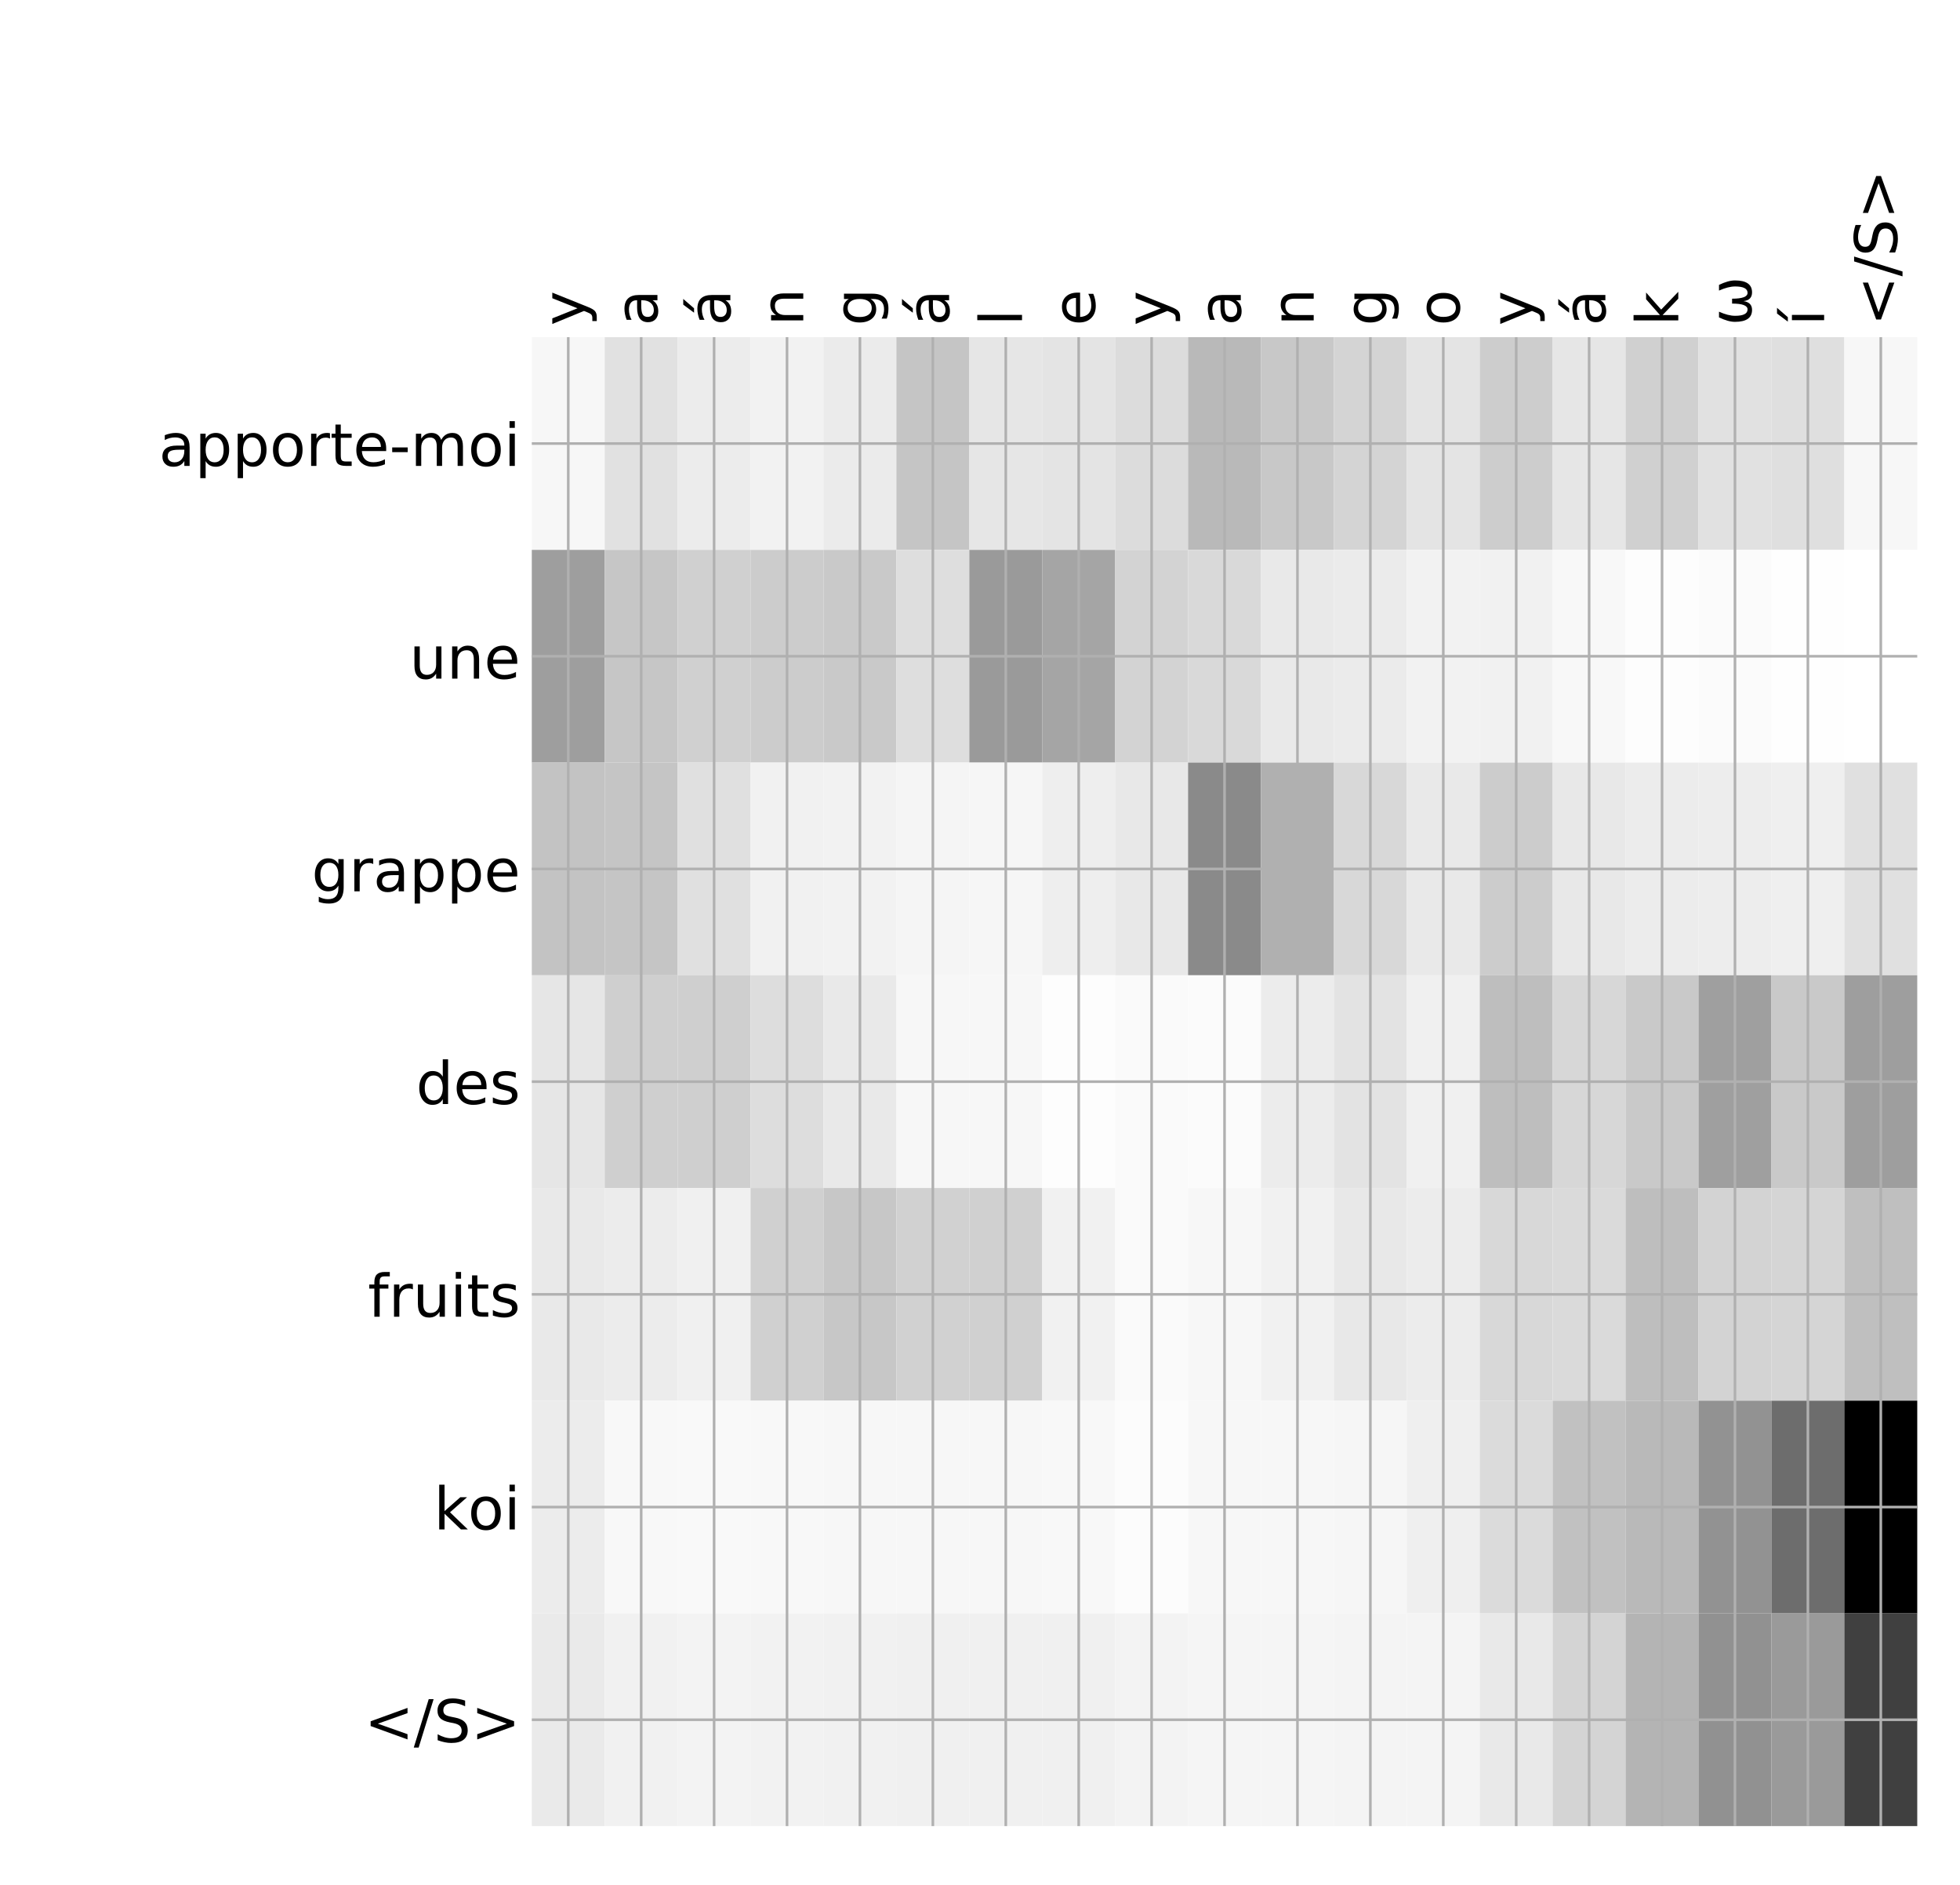 <?xml version="1.0" encoding="utf-8" standalone="no"?>
<!DOCTYPE svg PUBLIC "-//W3C//DTD SVG 1.1//EN"
  "http://www.w3.org/Graphics/SVG/1.1/DTD/svg11.dtd">
<!-- Created with matplotlib (http://matplotlib.org/) -->
<svg height="576pt" version="1.1" viewBox="0 0 599 576" width="599pt" xmlns="http://www.w3.org/2000/svg" xmlns:xlink="http://www.w3.org/1999/xlink">
 <defs>
  <style type="text/css">
*{stroke-linecap:butt;stroke-linejoin:round;}
  </style>
 </defs>
 <g id="figure_1">
  <g id="patch_1">
   <path d="M 0 576 
L 600 576 
L 600 0 
L 0 0 
z
" style="fill:#ffffff;"/>
  </g>
  <g id="axes_1">
   <g id="PolyCollection_1">
    <path clip-path="url(#p40a9e62867)" d="M 162.526 103.033 
L 162.526 168.029 
L 184.811 168.029 
L 184.811 103.033 
L 162.526 103.033 
z
" style="fill:#f7f7f7;"/>
    <path clip-path="url(#p40a9e62867)" d="M 184.811 103.033 
L 184.811 168.029 
L 207.096 168.029 
L 207.096 103.033 
L 184.811 103.033 
z
" style="fill:#e1e1e1;"/>
    <path clip-path="url(#p40a9e62867)" d="M 207.096 103.033 
L 207.096 168.029 
L 229.38 168.029 
L 229.38 103.033 
L 207.096 103.033 
z
" style="fill:#ececec;"/>
    <path clip-path="url(#p40a9e62867)" d="M 229.38 103.033 
L 229.38 168.029 
L 251.665 168.029 
L 251.665 103.033 
L 229.38 103.033 
z
" style="fill:#f2f2f2;"/>
    <path clip-path="url(#p40a9e62867)" d="M 251.665 103.033 
L 251.665 168.029 
L 273.95 168.029 
L 273.95 103.033 
L 251.665 103.033 
z
" style="fill:#ebebeb;"/>
    <path clip-path="url(#p40a9e62867)" d="M 273.95 103.033 
L 273.95 168.029 
L 296.235 168.029 
L 296.235 103.033 
L 273.95 103.033 
z
" style="fill:#c5c5c5;"/>
    <path clip-path="url(#p40a9e62867)" d="M 296.235 103.033 
L 296.235 168.029 
L 318.52 168.029 
L 318.52 103.033 
L 296.235 103.033 
z
" style="fill:#e6e6e6;"/>
    <path clip-path="url(#p40a9e62867)" d="M 318.52 103.033 
L 318.52 168.029 
L 340.805 168.029 
L 340.805 103.033 
L 318.52 103.033 
z
" style="fill:#e4e4e4;"/>
    <path clip-path="url(#p40a9e62867)" d="M 340.805 103.033 
L 340.805 168.029 
L 363.089 168.029 
L 363.089 103.033 
L 340.805 103.033 
z
" style="fill:#dcdcdc;"/>
    <path clip-path="url(#p40a9e62867)" d="M 363.089 103.033 
L 363.089 168.029 
L 385.374 168.029 
L 385.374 103.033 
L 363.089 103.033 
z
" style="fill:#b9b9b9;"/>
    <path clip-path="url(#p40a9e62867)" d="M 385.374 103.033 
L 385.374 168.029 
L 407.659 168.029 
L 407.659 103.033 
L 385.374 103.033 
z
" style="fill:#c8c8c8;"/>
    <path clip-path="url(#p40a9e62867)" d="M 407.659 103.033 
L 407.659 168.029 
L 429.944 168.029 
L 429.944 103.033 
L 407.659 103.033 
z
" style="fill:#d4d4d4;"/>
    <path clip-path="url(#p40a9e62867)" d="M 429.944 103.033 
L 429.944 168.029 
L 452.229 168.029 
L 452.229 103.033 
L 429.944 103.033 
z
" style="fill:#e4e4e4;"/>
    <path clip-path="url(#p40a9e62867)" d="M 452.229 103.033 
L 452.229 168.029 
L 474.513 168.029 
L 474.513 103.033 
L 452.229 103.033 
z
" style="fill:#cdcdcd;"/>
    <path clip-path="url(#p40a9e62867)" d="M 474.513 103.033 
L 474.513 168.029 
L 496.798 168.029 
L 496.798 103.033 
L 474.513 103.033 
z
" style="fill:#e6e6e6;"/>
    <path clip-path="url(#p40a9e62867)" d="M 496.798 103.033 
L 496.798 168.029 
L 519.083 168.029 
L 519.083 103.033 
L 496.798 103.033 
z
" style="fill:#d0d0d0;"/>
    <path clip-path="url(#p40a9e62867)" d="M 519.083 103.033 
L 519.083 168.029 
L 541.368 168.029 
L 541.368 103.033 
L 519.083 103.033 
z
" style="fill:#e1e1e1;"/>
    <path clip-path="url(#p40a9e62867)" d="M 541.368 103.033 
L 541.368 168.029 
L 563.653 168.029 
L 563.653 103.033 
L 541.368 103.033 
z
" style="fill:#dfdfdf;"/>
    <path clip-path="url(#p40a9e62867)" d="M 563.653 103.033 
L 563.653 168.029 
L 585.938 168.029 
L 585.938 103.033 
L 563.653 103.033 
z
" style="fill:#f7f7f7;"/>
    <path clip-path="url(#p40a9e62867)" d="M 162.526 168.029 
L 162.526 233.024 
L 184.811 233.024 
L 184.811 168.029 
L 162.526 168.029 
z
" style="fill:#9e9e9e;"/>
    <path clip-path="url(#p40a9e62867)" d="M 184.811 168.029 
L 184.811 233.024 
L 207.096 233.024 
L 207.096 168.029 
L 184.811 168.029 
z
" style="fill:#c6c6c6;"/>
    <path clip-path="url(#p40a9e62867)" d="M 207.096 168.029 
L 207.096 233.024 
L 229.38 233.024 
L 229.38 168.029 
L 207.096 168.029 
z
" style="fill:#d0d0d0;"/>
    <path clip-path="url(#p40a9e62867)" d="M 229.38 168.029 
L 229.38 233.024 
L 251.665 233.024 
L 251.665 168.029 
L 229.38 168.029 
z
" style="fill:#cccccc;"/>
    <path clip-path="url(#p40a9e62867)" d="M 251.665 168.029 
L 251.665 233.024 
L 273.95 233.024 
L 273.95 168.029 
L 251.665 168.029 
z
" style="fill:#c9c9c9;"/>
    <path clip-path="url(#p40a9e62867)" d="M 273.95 168.029 
L 273.95 233.024 
L 296.235 233.024 
L 296.235 168.029 
L 273.95 168.029 
z
" style="fill:#dedede;"/>
    <path clip-path="url(#p40a9e62867)" d="M 296.235 168.029 
L 296.235 233.024 
L 318.52 233.024 
L 318.52 168.029 
L 296.235 168.029 
z
" style="fill:#9a9a9a;"/>
    <path clip-path="url(#p40a9e62867)" d="M 318.52 168.029 
L 318.52 233.024 
L 340.805 233.024 
L 340.805 168.029 
L 318.52 168.029 
z
" style="fill:#a5a5a5;"/>
    <path clip-path="url(#p40a9e62867)" d="M 340.805 168.029 
L 340.805 233.024 
L 363.089 233.024 
L 363.089 168.029 
L 340.805 168.029 
z
" style="fill:#d3d3d3;"/>
    <path clip-path="url(#p40a9e62867)" d="M 363.089 168.029 
L 363.089 233.024 
L 385.374 233.024 
L 385.374 168.029 
L 363.089 168.029 
z
" style="fill:#d9d9d9;"/>
    <path clip-path="url(#p40a9e62867)" d="M 385.374 168.029 
L 385.374 233.024 
L 407.659 233.024 
L 407.659 168.029 
L 385.374 168.029 
z
" style="fill:#e9e9e9;"/>
    <path clip-path="url(#p40a9e62867)" d="M 407.659 168.029 
L 407.659 233.024 
L 429.944 233.024 
L 429.944 168.029 
L 407.659 168.029 
z
" style="fill:#ebebeb;"/>
    <path clip-path="url(#p40a9e62867)" d="M 429.944 168.029 
L 429.944 233.024 
L 452.229 233.024 
L 452.229 168.029 
L 429.944 168.029 
z
" style="fill:#f2f2f2;"/>
    <path clip-path="url(#p40a9e62867)" d="M 452.229 168.029 
L 452.229 233.024 
L 474.513 233.024 
L 474.513 168.029 
L 452.229 168.029 
z
" style="fill:#f1f1f1;"/>
    <path clip-path="url(#p40a9e62867)" d="M 474.513 168.029 
L 474.513 233.024 
L 496.798 233.024 
L 496.798 168.029 
L 474.513 168.029 
z
" style="fill:#f8f8f8;"/>
    <path clip-path="url(#p40a9e62867)" d="M 496.798 168.029 
L 496.798 233.024 
L 519.083 233.024 
L 519.083 168.029 
L 496.798 168.029 
z
" style="fill:#fdfdfd;"/>
    <path clip-path="url(#p40a9e62867)" d="M 519.083 168.029 
L 519.083 233.024 
L 541.368 233.024 
L 541.368 168.029 
L 519.083 168.029 
z
" style="fill:#fbfbfb;"/>
    <path clip-path="url(#p40a9e62867)" d="M 541.368 168.029 
L 541.368 233.024 
L 563.653 233.024 
L 563.653 168.029 
L 541.368 168.029 
z
" style="fill:#fefefe;"/>
    <path clip-path="url(#p40a9e62867)" d="M 563.653 168.029 
L 563.653 233.024 
L 585.938 233.024 
L 585.938 168.029 
L 563.653 168.029 
z
" style="fill:#ffffff;"/>
    <path clip-path="url(#p40a9e62867)" d="M 162.526 233.024 
L 162.526 298.019 
L 184.811 298.019 
L 184.811 233.024 
L 162.526 233.024 
z
" style="fill:#c3c3c3;"/>
    <path clip-path="url(#p40a9e62867)" d="M 184.811 233.024 
L 184.811 298.019 
L 207.096 298.019 
L 207.096 233.024 
L 184.811 233.024 
z
" style="fill:#c5c5c5;"/>
    <path clip-path="url(#p40a9e62867)" d="M 207.096 233.024 
L 207.096 298.019 
L 229.38 298.019 
L 229.38 233.024 
L 207.096 233.024 
z
" style="fill:#e0e0e0;"/>
    <path clip-path="url(#p40a9e62867)" d="M 229.38 233.024 
L 229.38 298.019 
L 251.665 298.019 
L 251.665 233.024 
L 229.38 233.024 
z
" style="fill:#f1f1f1;"/>
    <path clip-path="url(#p40a9e62867)" d="M 251.665 233.024 
L 251.665 298.019 
L 273.95 298.019 
L 273.95 233.024 
L 251.665 233.024 
z
" style="fill:#f2f2f2;"/>
    <path clip-path="url(#p40a9e62867)" d="M 273.95 233.024 
L 273.95 298.019 
L 296.235 298.019 
L 296.235 233.024 
L 273.95 233.024 
z
" style="fill:#f5f5f5;"/>
    <path clip-path="url(#p40a9e62867)" d="M 296.235 233.024 
L 296.235 298.019 
L 318.52 298.019 
L 318.52 233.024 
L 296.235 233.024 
z
" style="fill:#f6f6f6;"/>
    <path clip-path="url(#p40a9e62867)" d="M 318.52 233.024 
L 318.52 298.019 
L 340.805 298.019 
L 340.805 233.024 
L 318.52 233.024 
z
" style="fill:#eeeeee;"/>
    <path clip-path="url(#p40a9e62867)" d="M 340.805 233.024 
L 340.805 298.019 
L 363.089 298.019 
L 363.089 233.024 
L 340.805 233.024 
z
" style="fill:#e8e8e8;"/>
    <path clip-path="url(#p40a9e62867)" d="M 363.089 233.024 
L 363.089 298.019 
L 385.374 298.019 
L 385.374 233.024 
L 363.089 233.024 
z
" style="fill:#8a8a8a;"/>
    <path clip-path="url(#p40a9e62867)" d="M 385.374 233.024 
L 385.374 298.019 
L 407.659 298.019 
L 407.659 233.024 
L 385.374 233.024 
z
" style="fill:#b0b0b0;"/>
    <path clip-path="url(#p40a9e62867)" d="M 407.659 233.024 
L 407.659 298.019 
L 429.944 298.019 
L 429.944 233.024 
L 407.659 233.024 
z
" style="fill:#d8d8d8;"/>
    <path clip-path="url(#p40a9e62867)" d="M 429.944 233.024 
L 429.944 298.019 
L 452.229 298.019 
L 452.229 233.024 
L 429.944 233.024 
z
" style="fill:#e9e9e9;"/>
    <path clip-path="url(#p40a9e62867)" d="M 452.229 233.024 
L 452.229 298.019 
L 474.513 298.019 
L 474.513 233.024 
L 452.229 233.024 
z
" style="fill:#cccccc;"/>
    <path clip-path="url(#p40a9e62867)" d="M 474.513 233.024 
L 474.513 298.019 
L 496.798 298.019 
L 496.798 233.024 
L 474.513 233.024 
z
" style="fill:#e8e8e8;"/>
    <path clip-path="url(#p40a9e62867)" d="M 496.798 233.024 
L 496.798 298.019 
L 519.083 298.019 
L 519.083 233.024 
L 496.798 233.024 
z
" style="fill:#ececec;"/>
    <path clip-path="url(#p40a9e62867)" d="M 519.083 233.024 
L 519.083 298.019 
L 541.368 298.019 
L 541.368 233.024 
L 519.083 233.024 
z
" style="fill:#ededed;"/>
    <path clip-path="url(#p40a9e62867)" d="M 541.368 233.024 
L 541.368 298.019 
L 563.653 298.019 
L 563.653 233.024 
L 541.368 233.024 
z
" style="fill:#efefef;"/>
    <path clip-path="url(#p40a9e62867)" d="M 563.653 233.024 
L 563.653 298.019 
L 585.938 298.019 
L 585.938 233.024 
L 563.653 233.024 
z
" style="fill:#e0e0e0;"/>
    <path clip-path="url(#p40a9e62867)" d="M 162.526 298.019 
L 162.526 363.014 
L 184.811 363.014 
L 184.811 298.019 
L 162.526 298.019 
z
" style="fill:#e6e6e6;"/>
    <path clip-path="url(#p40a9e62867)" d="M 184.811 298.019 
L 184.811 363.014 
L 207.096 363.014 
L 207.096 298.019 
L 184.811 298.019 
z
" style="fill:#cfcfcf;"/>
    <path clip-path="url(#p40a9e62867)" d="M 207.096 298.019 
L 207.096 363.014 
L 229.38 363.014 
L 229.38 298.019 
L 207.096 298.019 
z
" style="fill:#cfcfcf;"/>
    <path clip-path="url(#p40a9e62867)" d="M 229.38 298.019 
L 229.38 363.014 
L 251.665 363.014 
L 251.665 298.019 
L 229.38 298.019 
z
" style="fill:#dddddd;"/>
    <path clip-path="url(#p40a9e62867)" d="M 251.665 298.019 
L 251.665 363.014 
L 273.95 363.014 
L 273.95 298.019 
L 251.665 298.019 
z
" style="fill:#e9e9e9;"/>
    <path clip-path="url(#p40a9e62867)" d="M 273.95 298.019 
L 273.95 363.014 
L 296.235 363.014 
L 296.235 298.019 
L 273.95 298.019 
z
" style="fill:#f7f7f7;"/>
    <path clip-path="url(#p40a9e62867)" d="M 296.235 298.019 
L 296.235 363.014 
L 318.52 363.014 
L 318.52 298.019 
L 296.235 298.019 
z
" style="fill:#f7f7f7;"/>
    <path clip-path="url(#p40a9e62867)" d="M 318.52 298.019 
L 318.52 363.014 
L 340.805 363.014 
L 340.805 298.019 
L 318.52 298.019 
z
" style="fill:#fdfdfd;"/>
    <path clip-path="url(#p40a9e62867)" d="M 340.805 298.019 
L 340.805 363.014 
L 363.089 363.014 
L 363.089 298.019 
L 340.805 298.019 
z
" style="fill:#fafafa;"/>
    <path clip-path="url(#p40a9e62867)" d="M 363.089 298.019 
L 363.089 363.014 
L 385.374 363.014 
L 385.374 298.019 
L 363.089 298.019 
z
" style="fill:#fbfbfb;"/>
    <path clip-path="url(#p40a9e62867)" d="M 385.374 298.019 
L 385.374 363.014 
L 407.659 363.014 
L 407.659 298.019 
L 385.374 298.019 
z
" style="fill:#ececec;"/>
    <path clip-path="url(#p40a9e62867)" d="M 407.659 298.019 
L 407.659 363.014 
L 429.944 363.014 
L 429.944 298.019 
L 407.659 298.019 
z
" style="fill:#e3e3e3;"/>
    <path clip-path="url(#p40a9e62867)" d="M 429.944 298.019 
L 429.944 363.014 
L 452.229 363.014 
L 452.229 298.019 
L 429.944 298.019 
z
" style="fill:#f0f0f0;"/>
    <path clip-path="url(#p40a9e62867)" d="M 452.229 298.019 
L 452.229 363.014 
L 474.513 363.014 
L 474.513 298.019 
L 452.229 298.019 
z
" style="fill:#bebebe;"/>
    <path clip-path="url(#p40a9e62867)" d="M 474.513 298.019 
L 474.513 363.014 
L 496.798 363.014 
L 496.798 298.019 
L 474.513 298.019 
z
" style="fill:#d7d7d7;"/>
    <path clip-path="url(#p40a9e62867)" d="M 496.798 298.019 
L 496.798 363.014 
L 519.083 363.014 
L 519.083 298.019 
L 496.798 298.019 
z
" style="fill:#c9c9c9;"/>
    <path clip-path="url(#p40a9e62867)" d="M 519.083 298.019 
L 519.083 363.014 
L 541.368 363.014 
L 541.368 298.019 
L 519.083 298.019 
z
" style="fill:#9f9f9f;"/>
    <path clip-path="url(#p40a9e62867)" d="M 541.368 298.019 
L 541.368 363.014 
L 563.653 363.014 
L 563.653 298.019 
L 541.368 298.019 
z
" style="fill:#c9c9c9;"/>
    <path clip-path="url(#p40a9e62867)" d="M 563.653 298.019 
L 563.653 363.014 
L 585.938 363.014 
L 585.938 298.019 
L 563.653 298.019 
z
" style="fill:#9e9e9e;"/>
    <path clip-path="url(#p40a9e62867)" d="M 162.526 363.014 
L 162.526 428.01 
L 184.811 428.01 
L 184.811 363.014 
L 162.526 363.014 
z
" style="fill:#e9e9e9;"/>
    <path clip-path="url(#p40a9e62867)" d="M 184.811 363.014 
L 184.811 428.01 
L 207.096 428.01 
L 207.096 363.014 
L 184.811 363.014 
z
" style="fill:#ececec;"/>
    <path clip-path="url(#p40a9e62867)" d="M 207.096 363.014 
L 207.096 428.01 
L 229.38 428.01 
L 229.38 363.014 
L 207.096 363.014 
z
" style="fill:#f0f0f0;"/>
    <path clip-path="url(#p40a9e62867)" d="M 229.38 363.014 
L 229.38 428.01 
L 251.665 428.01 
L 251.665 363.014 
L 229.38 363.014 
z
" style="fill:#d0d0d0;"/>
    <path clip-path="url(#p40a9e62867)" d="M 251.665 363.014 
L 251.665 428.01 
L 273.95 428.01 
L 273.95 363.014 
L 251.665 363.014 
z
" style="fill:#c7c7c7;"/>
    <path clip-path="url(#p40a9e62867)" d="M 273.95 363.014 
L 273.95 428.01 
L 296.235 428.01 
L 296.235 363.014 
L 273.95 363.014 
z
" style="fill:#d1d1d1;"/>
    <path clip-path="url(#p40a9e62867)" d="M 296.235 363.014 
L 296.235 428.01 
L 318.52 428.01 
L 318.52 363.014 
L 296.235 363.014 
z
" style="fill:#d0d0d0;"/>
    <path clip-path="url(#p40a9e62867)" d="M 318.52 363.014 
L 318.52 428.01 
L 340.805 428.01 
L 340.805 363.014 
L 318.52 363.014 
z
" style="fill:#f1f1f1;"/>
    <path clip-path="url(#p40a9e62867)" d="M 340.805 363.014 
L 340.805 428.01 
L 363.089 428.01 
L 363.089 363.014 
L 340.805 363.014 
z
" style="fill:#fafafa;"/>
    <path clip-path="url(#p40a9e62867)" d="M 363.089 363.014 
L 363.089 428.01 
L 385.374 428.01 
L 385.374 363.014 
L 363.089 363.014 
z
" style="fill:#f7f7f7;"/>
    <path clip-path="url(#p40a9e62867)" d="M 385.374 363.014 
L 385.374 428.01 
L 407.659 428.01 
L 407.659 363.014 
L 385.374 363.014 
z
" style="fill:#f1f1f1;"/>
    <path clip-path="url(#p40a9e62867)" d="M 407.659 363.014 
L 407.659 428.01 
L 429.944 428.01 
L 429.944 363.014 
L 407.659 363.014 
z
" style="fill:#e8e8e8;"/>
    <path clip-path="url(#p40a9e62867)" d="M 429.944 363.014 
L 429.944 428.01 
L 452.229 428.01 
L 452.229 363.014 
L 429.944 363.014 
z
" style="fill:#ececec;"/>
    <path clip-path="url(#p40a9e62867)" d="M 452.229 363.014 
L 452.229 428.01 
L 474.513 428.01 
L 474.513 363.014 
L 452.229 363.014 
z
" style="fill:#d8d8d8;"/>
    <path clip-path="url(#p40a9e62867)" d="M 474.513 363.014 
L 474.513 428.01 
L 496.798 428.01 
L 496.798 363.014 
L 474.513 363.014 
z
" style="fill:#dadada;"/>
    <path clip-path="url(#p40a9e62867)" d="M 496.798 363.014 
L 496.798 428.01 
L 519.083 428.01 
L 519.083 363.014 
L 496.798 363.014 
z
" style="fill:#bebebe;"/>
    <path clip-path="url(#p40a9e62867)" d="M 519.083 363.014 
L 519.083 428.01 
L 541.368 428.01 
L 541.368 363.014 
L 519.083 363.014 
z
" style="fill:#d3d3d3;"/>
    <path clip-path="url(#p40a9e62867)" d="M 541.368 363.014 
L 541.368 428.01 
L 563.653 428.01 
L 563.653 363.014 
L 541.368 363.014 
z
" style="fill:#d5d5d5;"/>
    <path clip-path="url(#p40a9e62867)" d="M 563.653 363.014 
L 563.653 428.01 
L 585.938 428.01 
L 585.938 363.014 
L 563.653 363.014 
z
" style="fill:#bfbfbf;"/>
    <path clip-path="url(#p40a9e62867)" d="M 162.526 428.01 
L 162.526 493.005 
L 184.811 493.005 
L 184.811 428.01 
L 162.526 428.01 
z
" style="fill:#ececec;"/>
    <path clip-path="url(#p40a9e62867)" d="M 184.811 428.01 
L 184.811 493.005 
L 207.096 493.005 
L 207.096 428.01 
L 184.811 428.01 
z
" style="fill:#f8f8f8;"/>
    <path clip-path="url(#p40a9e62867)" d="M 207.096 428.01 
L 207.096 493.005 
L 229.38 493.005 
L 229.38 428.01 
L 207.096 428.01 
z
" style="fill:#f9f9f9;"/>
    <path clip-path="url(#p40a9e62867)" d="M 229.38 428.01 
L 229.38 493.005 
L 251.665 493.005 
L 251.665 428.01 
L 229.38 428.01 
z
" style="fill:#f8f8f8;"/>
    <path clip-path="url(#p40a9e62867)" d="M 251.665 428.01 
L 251.665 493.005 
L 273.95 493.005 
L 273.95 428.01 
L 251.665 428.01 
z
" style="fill:#f7f7f7;"/>
    <path clip-path="url(#p40a9e62867)" d="M 273.95 428.01 
L 273.95 493.005 
L 296.235 493.005 
L 296.235 428.01 
L 273.95 428.01 
z
" style="fill:#f7f7f7;"/>
    <path clip-path="url(#p40a9e62867)" d="M 296.235 428.01 
L 296.235 493.005 
L 318.52 493.005 
L 318.52 428.01 
L 296.235 428.01 
z
" style="fill:#f7f7f7;"/>
    <path clip-path="url(#p40a9e62867)" d="M 318.52 428.01 
L 318.52 493.005 
L 340.805 493.005 
L 340.805 428.01 
L 318.52 428.01 
z
" style="fill:#f8f8f8;"/>
    <path clip-path="url(#p40a9e62867)" d="M 340.805 428.01 
L 340.805 493.005 
L 363.089 493.005 
L 363.089 428.01 
L 340.805 428.01 
z
" style="fill:#fcfcfc;"/>
    <path clip-path="url(#p40a9e62867)" d="M 363.089 428.01 
L 363.089 493.005 
L 385.374 493.005 
L 385.374 428.01 
L 363.089 428.01 
z
" style="fill:#f7f7f7;"/>
    <path clip-path="url(#p40a9e62867)" d="M 385.374 428.01 
L 385.374 493.005 
L 407.659 493.005 
L 407.659 428.01 
L 385.374 428.01 
z
" style="fill:#f7f7f7;"/>
    <path clip-path="url(#p40a9e62867)" d="M 407.659 428.01 
L 407.659 493.005 
L 429.944 493.005 
L 429.944 428.01 
L 407.659 428.01 
z
" style="fill:#f6f6f6;"/>
    <path clip-path="url(#p40a9e62867)" d="M 429.944 428.01 
L 429.944 493.005 
L 452.229 493.005 
L 452.229 428.01 
L 429.944 428.01 
z
" style="fill:#efefef;"/>
    <path clip-path="url(#p40a9e62867)" d="M 452.229 428.01 
L 452.229 493.005 
L 474.513 493.005 
L 474.513 428.01 
L 452.229 428.01 
z
" style="fill:#dbdbdb;"/>
    <path clip-path="url(#p40a9e62867)" d="M 474.513 428.01 
L 474.513 493.005 
L 496.798 493.005 
L 496.798 428.01 
L 474.513 428.01 
z
" style="fill:#c1c1c1;"/>
    <path clip-path="url(#p40a9e62867)" d="M 496.798 428.01 
L 496.798 493.005 
L 519.083 493.005 
L 519.083 428.01 
L 496.798 428.01 
z
" style="fill:#b9b9b9;"/>
    <path clip-path="url(#p40a9e62867)" d="M 519.083 428.01 
L 519.083 493.005 
L 541.368 493.005 
L 541.368 428.01 
L 519.083 428.01 
z
" style="fill:#929292;"/>
    <path clip-path="url(#p40a9e62867)" d="M 541.368 428.01 
L 541.368 493.005 
L 563.653 493.005 
L 563.653 428.01 
L 541.368 428.01 
z
" style="fill:#6d6d6d;"/>
    <path clip-path="url(#p40a9e62867)" d="M 563.653 428.01 
L 563.653 493.005 
L 585.938 493.005 
L 585.938 428.01 
L 563.653 428.01 
z
"/>
    <path clip-path="url(#p40a9e62867)" d="M 162.526 493.005 
L 162.526 558 
L 184.811 558 
L 184.811 493.005 
L 162.526 493.005 
z
" style="fill:#eaeaea;"/>
    <path clip-path="url(#p40a9e62867)" d="M 184.811 493.005 
L 184.811 558 
L 207.096 558 
L 207.096 493.005 
L 184.811 493.005 
z
" style="fill:#f1f1f1;"/>
    <path clip-path="url(#p40a9e62867)" d="M 207.096 493.005 
L 207.096 558 
L 229.38 558 
L 229.38 493.005 
L 207.096 493.005 
z
" style="fill:#f3f3f3;"/>
    <path clip-path="url(#p40a9e62867)" d="M 229.38 493.005 
L 229.38 558 
L 251.665 558 
L 251.665 493.005 
L 229.38 493.005 
z
" style="fill:#f2f2f2;"/>
    <path clip-path="url(#p40a9e62867)" d="M 251.665 493.005 
L 251.665 558 
L 273.95 558 
L 273.95 493.005 
L 251.665 493.005 
z
" style="fill:#f1f1f1;"/>
    <path clip-path="url(#p40a9e62867)" d="M 273.95 493.005 
L 273.95 558 
L 296.235 558 
L 296.235 493.005 
L 273.95 493.005 
z
" style="fill:#f0f0f0;"/>
    <path clip-path="url(#p40a9e62867)" d="M 296.235 493.005 
L 296.235 558 
L 318.52 558 
L 318.52 493.005 
L 296.235 493.005 
z
" style="fill:#f0f0f0;"/>
    <path clip-path="url(#p40a9e62867)" d="M 318.52 493.005 
L 318.52 558 
L 340.805 558 
L 340.805 493.005 
L 318.52 493.005 
z
" style="fill:#f0f0f0;"/>
    <path clip-path="url(#p40a9e62867)" d="M 340.805 493.005 
L 340.805 558 
L 363.089 558 
L 363.089 493.005 
L 340.805 493.005 
z
" style="fill:#f3f3f3;"/>
    <path clip-path="url(#p40a9e62867)" d="M 363.089 493.005 
L 363.089 558 
L 385.374 558 
L 385.374 493.005 
L 363.089 493.005 
z
" style="fill:#f5f5f5;"/>
    <path clip-path="url(#p40a9e62867)" d="M 385.374 493.005 
L 385.374 558 
L 407.659 558 
L 407.659 493.005 
L 385.374 493.005 
z
" style="fill:#f5f5f5;"/>
    <path clip-path="url(#p40a9e62867)" d="M 407.659 493.005 
L 407.659 558 
L 429.944 558 
L 429.944 493.005 
L 407.659 493.005 
z
" style="fill:#f4f4f4;"/>
    <path clip-path="url(#p40a9e62867)" d="M 429.944 493.005 
L 429.944 558 
L 452.229 558 
L 452.229 493.005 
L 429.944 493.005 
z
" style="fill:#f4f4f4;"/>
    <path clip-path="url(#p40a9e62867)" d="M 452.229 493.005 
L 452.229 558 
L 474.513 558 
L 474.513 493.005 
L 452.229 493.005 
z
" style="fill:#e9e9e9;"/>
    <path clip-path="url(#p40a9e62867)" d="M 474.513 493.005 
L 474.513 558 
L 496.798 558 
L 496.798 493.005 
L 474.513 493.005 
z
" style="fill:#d4d4d4;"/>
    <path clip-path="url(#p40a9e62867)" d="M 496.798 493.005 
L 496.798 558 
L 519.083 558 
L 519.083 493.005 
L 496.798 493.005 
z
" style="fill:#b4b4b4;"/>
    <path clip-path="url(#p40a9e62867)" d="M 519.083 493.005 
L 519.083 558 
L 541.368 558 
L 541.368 493.005 
L 519.083 493.005 
z
" style="fill:#919191;"/>
    <path clip-path="url(#p40a9e62867)" d="M 541.368 493.005 
L 541.368 558 
L 563.653 558 
L 563.653 493.005 
L 541.368 493.005 
z
" style="fill:#9a9a9a;"/>
    <path clip-path="url(#p40a9e62867)" d="M 563.653 493.005 
L 563.653 558 
L 585.938 558 
L 585.938 493.005 
L 563.653 493.005 
z
" style="fill:#404040;"/>
   </g>
   <g id="matplotlib.axis_1">
    <g id="xtick_1">
     <g id="line2d_1">
      <path clip-path="url(#p40a9e62867)" d="M 173.668 558 
L 173.668 103.033 
" style="fill:none;stroke:#b0b0b0;stroke-linecap:square;stroke-width:0.8;"/>
     </g>
     <g id="line2d_2"/>
     <g id="text_1">
      <!-- y -->
      <defs>
       <path d="M 32.172 -5.078 
Q 28.375 -14.844 24.75 -17.812 
Q 21.141 -20.797 15.094 -20.797 
L 7.906 -20.797 
L 7.906 -13.281 
L 13.188 -13.281 
Q 16.891 -13.281 18.938 -11.516 
Q 21 -9.766 23.484 -3.219 
L 25.094 0.875 
L 2.984 54.688 
L 12.5 54.688 
L 29.594 11.922 
L 46.688 54.688 
L 56.203 54.688 
z
" id="DejaVuSans-79"/>
      </defs>
      <g transform="translate(178.635 99.533)rotate(-90)scale(0.18 -0.18)">
       <use xlink:href="#DejaVuSans-79"/>
      </g>
     </g>
    </g>
    <g id="xtick_2">
     <g id="line2d_3">
      <path clip-path="url(#p40a9e62867)" d="M 195.953 558 
L 195.953 103.033 
" style="fill:none;stroke:#b0b0b0;stroke-linecap:square;stroke-width:0.8;"/>
     </g>
     <g id="line2d_4"/>
     <g id="text_2">
      <!-- a -->
      <defs>
       <path d="M 34.281 27.484 
Q 23.391 27.484 19.188 25 
Q 14.984 22.516 14.984 16.5 
Q 14.984 11.719 18.141 8.906 
Q 21.297 6.109 26.703 6.109 
Q 34.188 6.109 38.703 11.406 
Q 43.219 16.703 43.219 25.484 
L 43.219 27.484 
z
M 52.203 31.203 
L 52.203 0 
L 43.219 0 
L 43.219 8.297 
Q 40.141 3.328 35.547 0.953 
Q 30.953 -1.422 24.312 -1.422 
Q 15.922 -1.422 10.953 3.297 
Q 6 8.016 6 15.922 
Q 6 25.141 12.172 29.828 
Q 18.359 34.516 30.609 34.516 
L 43.219 34.516 
L 43.219 35.406 
Q 43.219 41.609 39.141 45 
Q 35.062 48.391 27.688 48.391 
Q 23 48.391 18.547 47.266 
Q 14.109 46.141 10.016 43.891 
L 10.016 52.203 
Q 14.938 54.109 19.578 55.047 
Q 24.219 56 28.609 56 
Q 40.484 56 46.344 49.844 
Q 52.203 43.703 52.203 31.203 
z
" id="DejaVuSans-61"/>
      </defs>
      <g transform="translate(200.92 99.533)rotate(-90)scale(0.18 -0.18)">
       <use xlink:href="#DejaVuSans-61"/>
      </g>
     </g>
    </g>
    <g id="xtick_3">
     <g id="line2d_5">
      <path clip-path="url(#p40a9e62867)" d="M 218.238 558 
L 218.238 103.033 
" style="fill:none;stroke:#b0b0b0;stroke-linecap:square;stroke-width:0.8;"/>
     </g>
     <g id="line2d_6"/>
     <g id="text_3">
      <!-- á -->
      <defs>
       <path d="M 34.281 27.484 
Q 23.391 27.484 19.188 25 
Q 14.984 22.516 14.984 16.5 
Q 14.984 11.719 18.141 8.906 
Q 21.297 6.109 26.703 6.109 
Q 34.188 6.109 38.703 11.406 
Q 43.219 16.703 43.219 25.484 
L 43.219 27.484 
z
M 52.203 31.203 
L 52.203 0 
L 43.219 0 
L 43.219 8.297 
Q 40.141 3.328 35.547 0.953 
Q 30.953 -1.422 24.312 -1.422 
Q 15.922 -1.422 10.953 3.297 
Q 6 8.016 6 15.922 
Q 6 25.141 12.172 29.828 
Q 18.359 34.516 30.609 34.516 
L 43.219 34.516 
L 43.219 35.406 
Q 43.219 41.609 39.141 45 
Q 35.062 48.391 27.688 48.391 
Q 23 48.391 18.547 47.266 
Q 14.109 46.141 10.016 43.891 
L 10.016 52.203 
Q 14.938 54.109 19.578 55.047 
Q 24.219 56 28.609 56 
Q 40.484 56 46.344 49.844 
Q 52.203 43.703 52.203 31.203 
z
M 35.781 79.984 
L 45.5 79.984 
L 29.594 61.625 
L 22.109 61.625 
z
" id="DejaVuSans-e1"/>
      </defs>
      <g transform="translate(223.205 99.533)rotate(-90)scale(0.18 -0.18)">
       <use xlink:href="#DejaVuSans-e1"/>
      </g>
     </g>
    </g>
    <g id="xtick_4">
     <g id="line2d_7">
      <path clip-path="url(#p40a9e62867)" d="M 240.523 558 
L 240.523 103.033 
" style="fill:none;stroke:#b0b0b0;stroke-linecap:square;stroke-width:0.8;"/>
     </g>
     <g id="line2d_8"/>
     <g id="text_4">
      <!-- n -->
      <defs>
       <path d="M 54.891 33.016 
L 54.891 0 
L 45.906 0 
L 45.906 32.719 
Q 45.906 40.484 42.875 44.328 
Q 39.844 48.188 33.797 48.188 
Q 26.516 48.188 22.312 43.547 
Q 18.109 38.922 18.109 30.906 
L 18.109 0 
L 9.078 0 
L 9.078 54.688 
L 18.109 54.688 
L 18.109 46.188 
Q 21.344 51.125 25.703 53.562 
Q 30.078 56 35.797 56 
Q 45.219 56 50.047 50.172 
Q 54.891 44.344 54.891 33.016 
z
" id="DejaVuSans-6e"/>
      </defs>
      <g transform="translate(245.49 99.533)rotate(-90)scale(0.18 -0.18)">
       <use xlink:href="#DejaVuSans-6e"/>
      </g>
     </g>
    </g>
    <g id="xtick_5">
     <g id="line2d_9">
      <path clip-path="url(#p40a9e62867)" d="M 262.808 558 
L 262.808 103.033 
" style="fill:none;stroke:#b0b0b0;stroke-linecap:square;stroke-width:0.8;"/>
     </g>
     <g id="line2d_10"/>
     <g id="text_5">
      <!-- g -->
      <defs>
       <path d="M 45.406 27.984 
Q 45.406 37.75 41.375 43.109 
Q 37.359 48.484 30.078 48.484 
Q 22.859 48.484 18.828 43.109 
Q 14.797 37.75 14.797 27.984 
Q 14.797 18.266 18.828 12.891 
Q 22.859 7.516 30.078 7.516 
Q 37.359 7.516 41.375 12.891 
Q 45.406 18.266 45.406 27.984 
z
M 54.391 6.781 
Q 54.391 -7.172 48.188 -13.984 
Q 42 -20.797 29.203 -20.797 
Q 24.469 -20.797 20.266 -20.094 
Q 16.062 -19.391 12.109 -17.922 
L 12.109 -9.188 
Q 16.062 -11.328 19.922 -12.344 
Q 23.781 -13.375 27.781 -13.375 
Q 36.625 -13.375 41.016 -8.766 
Q 45.406 -4.156 45.406 5.172 
L 45.406 9.625 
Q 42.625 4.781 38.281 2.391 
Q 33.938 0 27.875 0 
Q 17.828 0 11.672 7.656 
Q 5.516 15.328 5.516 27.984 
Q 5.516 40.672 11.672 48.328 
Q 17.828 56 27.875 56 
Q 33.938 56 38.281 53.609 
Q 42.625 51.219 45.406 46.391 
L 45.406 54.688 
L 54.391 54.688 
z
" id="DejaVuSans-67"/>
      </defs>
      <g transform="translate(267.775 99.533)rotate(-90)scale(0.18 -0.18)">
       <use xlink:href="#DejaVuSans-67"/>
      </g>
     </g>
    </g>
    <g id="xtick_6">
     <g id="line2d_11">
      <path clip-path="url(#p40a9e62867)" d="M 285.093 558 
L 285.093 103.033 
" style="fill:none;stroke:#b0b0b0;stroke-linecap:square;stroke-width:0.8;"/>
     </g>
     <g id="line2d_12"/>
     <g id="text_6">
      <!-- á -->
      <g transform="translate(290.059 99.533)rotate(-90)scale(0.18 -0.18)">
       <use xlink:href="#DejaVuSans-e1"/>
      </g>
     </g>
    </g>
    <g id="xtick_7">
     <g id="line2d_13">
      <path clip-path="url(#p40a9e62867)" d="M 307.377 558 
L 307.377 103.033 
" style="fill:none;stroke:#b0b0b0;stroke-linecap:square;stroke-width:0.8;"/>
     </g>
     <g id="line2d_14"/>
     <g id="text_7">
      <!-- l -->
      <defs>
       <path d="M 9.422 75.984 
L 18.406 75.984 
L 18.406 0 
L 9.422 0 
z
" id="DejaVuSans-6c"/>
      </defs>
      <g transform="translate(312.344 99.533)rotate(-90)scale(0.18 -0.18)">
       <use xlink:href="#DejaVuSans-6c"/>
      </g>
     </g>
    </g>
    <g id="xtick_8">
     <g id="line2d_15">
      <path clip-path="url(#p40a9e62867)" d="M 329.662 558 
L 329.662 103.033 
" style="fill:none;stroke:#b0b0b0;stroke-linecap:square;stroke-width:0.8;"/>
     </g>
     <g id="line2d_16"/>
     <g id="text_8">
      <!-- e -->
      <defs>
       <path d="M 56.203 29.594 
L 56.203 25.203 
L 14.891 25.203 
Q 15.484 15.922 20.484 11.062 
Q 25.484 6.203 34.422 6.203 
Q 39.594 6.203 44.453 7.469 
Q 49.312 8.734 54.109 11.281 
L 54.109 2.781 
Q 49.266 0.734 44.188 -0.344 
Q 39.109 -1.422 33.891 -1.422 
Q 20.797 -1.422 13.156 6.188 
Q 5.516 13.812 5.516 26.812 
Q 5.516 40.234 12.766 48.109 
Q 20.016 56 32.328 56 
Q 43.359 56 49.781 48.891 
Q 56.203 41.797 56.203 29.594 
z
M 47.219 32.234 
Q 47.125 39.594 43.094 43.984 
Q 39.062 48.391 32.422 48.391 
Q 24.906 48.391 20.391 44.141 
Q 15.875 39.891 15.188 32.172 
z
" id="DejaVuSans-65"/>
      </defs>
      <g transform="translate(334.629 99.533)rotate(-90)scale(0.18 -0.18)">
       <use xlink:href="#DejaVuSans-65"/>
      </g>
     </g>
    </g>
    <g id="xtick_9">
     <g id="line2d_17">
      <path clip-path="url(#p40a9e62867)" d="M 351.947 558 
L 351.947 103.033 
" style="fill:none;stroke:#b0b0b0;stroke-linecap:square;stroke-width:0.8;"/>
     </g>
     <g id="line2d_18"/>
     <g id="text_9">
      <!-- y -->
      <g transform="translate(356.914 99.533)rotate(-90)scale(0.18 -0.18)">
       <use xlink:href="#DejaVuSans-79"/>
      </g>
     </g>
    </g>
    <g id="xtick_10">
     <g id="line2d_19">
      <path clip-path="url(#p40a9e62867)" d="M 374.232 558 
L 374.232 103.033 
" style="fill:none;stroke:#b0b0b0;stroke-linecap:square;stroke-width:0.8;"/>
     </g>
     <g id="line2d_20"/>
     <g id="text_10">
      <!-- a -->
      <g transform="translate(379.199 99.533)rotate(-90)scale(0.18 -0.18)">
       <use xlink:href="#DejaVuSans-61"/>
      </g>
     </g>
    </g>
    <g id="xtick_11">
     <g id="line2d_21">
      <path clip-path="url(#p40a9e62867)" d="M 396.517 558 
L 396.517 103.033 
" style="fill:none;stroke:#b0b0b0;stroke-linecap:square;stroke-width:0.8;"/>
     </g>
     <g id="line2d_22"/>
     <g id="text_11">
      <!-- n -->
      <g transform="translate(401.483 99.533)rotate(-90)scale(0.18 -0.18)">
       <use xlink:href="#DejaVuSans-6e"/>
      </g>
     </g>
    </g>
    <g id="xtick_12">
     <g id="line2d_23">
      <path clip-path="url(#p40a9e62867)" d="M 418.801 558 
L 418.801 103.033 
" style="fill:none;stroke:#b0b0b0;stroke-linecap:square;stroke-width:0.8;"/>
     </g>
     <g id="line2d_24"/>
     <g id="text_12">
      <!-- g -->
      <g transform="translate(423.768 99.533)rotate(-90)scale(0.18 -0.18)">
       <use xlink:href="#DejaVuSans-67"/>
      </g>
     </g>
    </g>
    <g id="xtick_13">
     <g id="line2d_25">
      <path clip-path="url(#p40a9e62867)" d="M 441.086 558 
L 441.086 103.033 
" style="fill:none;stroke:#b0b0b0;stroke-linecap:square;stroke-width:0.8;"/>
     </g>
     <g id="line2d_26"/>
     <g id="text_13">
      <!-- o -->
      <defs>
       <path d="M 30.609 48.391 
Q 23.391 48.391 19.188 42.75 
Q 14.984 37.109 14.984 27.297 
Q 14.984 17.484 19.156 11.844 
Q 23.344 6.203 30.609 6.203 
Q 37.797 6.203 41.984 11.859 
Q 46.188 17.531 46.188 27.297 
Q 46.188 37.016 41.984 42.703 
Q 37.797 48.391 30.609 48.391 
z
M 30.609 56 
Q 42.328 56 49.016 48.375 
Q 55.719 40.766 55.719 27.297 
Q 55.719 13.875 49.016 6.219 
Q 42.328 -1.422 30.609 -1.422 
Q 18.844 -1.422 12.172 6.219 
Q 5.516 13.875 5.516 27.297 
Q 5.516 40.766 12.172 48.375 
Q 18.844 56 30.609 56 
z
" id="DejaVuSans-6f"/>
      </defs>
      <g transform="translate(446.053 99.533)rotate(-90)scale(0.18 -0.18)">
       <use xlink:href="#DejaVuSans-6f"/>
      </g>
     </g>
    </g>
    <g id="xtick_14">
     <g id="line2d_27">
      <path clip-path="url(#p40a9e62867)" d="M 463.371 558 
L 463.371 103.033 
" style="fill:none;stroke:#b0b0b0;stroke-linecap:square;stroke-width:0.8;"/>
     </g>
     <g id="line2d_28"/>
     <g id="text_14">
      <!-- y -->
      <g transform="translate(468.338 99.533)rotate(-90)scale(0.18 -0.18)">
       <use xlink:href="#DejaVuSans-79"/>
      </g>
     </g>
    </g>
    <g id="xtick_15">
     <g id="line2d_29">
      <path clip-path="url(#p40a9e62867)" d="M 485.656 558 
L 485.656 103.033 
" style="fill:none;stroke:#b0b0b0;stroke-linecap:square;stroke-width:0.8;"/>
     </g>
     <g id="line2d_30"/>
     <g id="text_15">
      <!-- á -->
      <g transform="translate(490.623 99.533)rotate(-90)scale(0.18 -0.18)">
       <use xlink:href="#DejaVuSans-e1"/>
      </g>
     </g>
    </g>
    <g id="xtick_16">
     <g id="line2d_31">
      <path clip-path="url(#p40a9e62867)" d="M 507.941 558 
L 507.941 103.033 
" style="fill:none;stroke:#b0b0b0;stroke-linecap:square;stroke-width:0.8;"/>
     </g>
     <g id="line2d_32"/>
     <g id="text_16">
      <!-- k -->
      <defs>
       <path d="M 9.078 75.984 
L 18.109 75.984 
L 18.109 31.109 
L 44.922 54.688 
L 56.391 54.688 
L 27.391 29.109 
L 57.625 0 
L 45.906 0 
L 18.109 26.703 
L 18.109 0 
L 9.078 0 
z
" id="DejaVuSans-6b"/>
      </defs>
      <g transform="translate(512.908 99.533)rotate(-90)scale(0.18 -0.18)">
       <use xlink:href="#DejaVuSans-6b"/>
      </g>
     </g>
    </g>
    <g id="xtick_17">
     <g id="line2d_33">
      <path clip-path="url(#p40a9e62867)" d="M 530.225 558 
L 530.225 103.033 
" style="fill:none;stroke:#b0b0b0;stroke-linecap:square;stroke-width:0.8;"/>
     </g>
     <g id="line2d_34"/>
     <g id="text_17">
      <!-- ω -->
      <defs>
       <path d="M 26.859 -1.422 
Q 6.594 -1.422 6.594 27.594 
Q 6.594 39.062 14.156 54.688 
L 23.828 54.688 
Q 16.844 39.062 16.844 27.344 
Q 16.844 6.203 27.688 6.203 
Q 37.594 6.203 37.594 32.469 
L 45.906 32.469 
Q 45.906 6.203 55.812 6.203 
Q 66.656 6.203 66.656 27.344 
Q 66.656 39.062 59.672 54.688 
L 69.344 54.688 
Q 76.906 39.062 76.906 27.594 
Q 76.906 -1.422 56.641 -1.422 
Q 43.359 -1.422 41.75 13.188 
Q 39.75 -1.422 26.859 -1.422 
z
" id="DejaVuSans-3c9"/>
      </defs>
      <g transform="translate(535.192 99.533)rotate(-90)scale(0.18 -0.18)">
       <use xlink:href="#DejaVuSans-3c9"/>
      </g>
     </g>
    </g>
    <g id="xtick_18">
     <g id="line2d_35">
      <path clip-path="url(#p40a9e62867)" d="M 552.51 558 
L 552.51 103.033 
" style="fill:none;stroke:#b0b0b0;stroke-linecap:square;stroke-width:0.8;"/>
     </g>
     <g id="line2d_36"/>
     <g id="text_18">
      <!-- í -->
      <defs>
       <path d="M 20.656 79.984 
L 30.375 79.984 
L 14.469 61.625 
L 6.984 61.625 
z
M 9.422 54.688 
L 18.406 54.688 
L 18.406 0 
L 9.422 0 
z
M 13.922 56 
z
" id="DejaVuSans-ed"/>
      </defs>
      <g transform="translate(557.477 99.533)rotate(-90)scale(0.18 -0.18)">
       <use xlink:href="#DejaVuSans-ed"/>
      </g>
     </g>
    </g>
    <g id="xtick_19">
     <g id="line2d_37">
      <path clip-path="url(#p40a9e62867)" d="M 574.795 558 
L 574.795 103.033 
" style="fill:none;stroke:#b0b0b0;stroke-linecap:square;stroke-width:0.8;"/>
     </g>
     <g id="line2d_38"/>
     <g id="text_19">
      <!-- &lt;/S&gt; -->
      <defs>
       <path d="M 73.188 49.219 
L 22.797 31.297 
L 73.188 13.484 
L 73.188 4.594 
L 10.594 27.297 
L 10.594 35.406 
L 73.188 58.109 
z
" id="DejaVuSans-3c"/>
       <path d="M 25.391 72.906 
L 33.688 72.906 
L 8.297 -9.281 
L 0 -9.281 
z
" id="DejaVuSans-2f"/>
       <path d="M 53.516 70.516 
L 53.516 60.891 
Q 47.906 63.578 42.922 64.891 
Q 37.938 66.219 33.297 66.219 
Q 25.25 66.219 20.875 63.094 
Q 16.5 59.969 16.5 54.203 
Q 16.5 49.359 19.406 46.891 
Q 22.312 44.438 30.422 42.922 
L 36.375 41.703 
Q 47.406 39.594 52.656 34.297 
Q 57.906 29 57.906 20.125 
Q 57.906 9.516 50.797 4.047 
Q 43.703 -1.422 29.984 -1.422 
Q 24.812 -1.422 18.969 -0.25 
Q 13.141 0.922 6.891 3.219 
L 6.891 13.375 
Q 12.891 10.016 18.656 8.297 
Q 24.422 6.594 29.984 6.594 
Q 38.422 6.594 43.016 9.906 
Q 47.609 13.234 47.609 19.391 
Q 47.609 24.75 44.312 27.781 
Q 41.016 30.812 33.5 32.328 
L 27.484 33.5 
Q 16.453 35.688 11.516 40.375 
Q 6.594 45.062 6.594 53.422 
Q 6.594 63.094 13.406 68.656 
Q 20.219 74.219 32.172 74.219 
Q 37.312 74.219 42.625 73.281 
Q 47.953 72.359 53.516 70.516 
z
" id="DejaVuSans-53"/>
       <path d="M 10.594 49.219 
L 10.594 58.109 
L 73.188 35.406 
L 73.188 27.297 
L 10.594 4.594 
L 10.594 13.484 
L 60.891 31.297 
z
" id="DejaVuSans-3e"/>
      </defs>
      <g transform="translate(579.762 99.533)rotate(-90)scale(0.18 -0.18)">
       <use xlink:href="#DejaVuSans-3c"/>
       <use x="83.789" xlink:href="#DejaVuSans-2f"/>
       <use x="117.48" xlink:href="#DejaVuSans-53"/>
       <use x="180.957" xlink:href="#DejaVuSans-3e"/>
      </g>
     </g>
    </g>
   </g>
   <g id="matplotlib.axis_2">
    <g id="ytick_1">
     <g id="line2d_39">
      <path clip-path="url(#p40a9e62867)" d="M 162.526 135.531 
L 585.938 135.531 
" style="fill:none;stroke:#b0b0b0;stroke-linecap:square;stroke-width:0.8;"/>
     </g>
     <g id="line2d_40"/>
     <g id="text_20">
      <!-- apporte-moi -->
      <defs>
       <path d="M 18.109 8.203 
L 18.109 -20.797 
L 9.078 -20.797 
L 9.078 54.688 
L 18.109 54.688 
L 18.109 46.391 
Q 20.953 51.266 25.266 53.625 
Q 29.594 56 35.594 56 
Q 45.562 56 51.781 48.094 
Q 58.016 40.188 58.016 27.297 
Q 58.016 14.406 51.781 6.484 
Q 45.562 -1.422 35.594 -1.422 
Q 29.594 -1.422 25.266 0.953 
Q 20.953 3.328 18.109 8.203 
z
M 48.688 27.297 
Q 48.688 37.203 44.609 42.844 
Q 40.531 48.484 33.406 48.484 
Q 26.266 48.484 22.188 42.844 
Q 18.109 37.203 18.109 27.297 
Q 18.109 17.391 22.188 11.75 
Q 26.266 6.109 33.406 6.109 
Q 40.531 6.109 44.609 11.75 
Q 48.688 17.391 48.688 27.297 
z
" id="DejaVuSans-70"/>
       <path d="M 41.109 46.297 
Q 39.594 47.172 37.812 47.578 
Q 36.031 48 33.891 48 
Q 26.266 48 22.188 43.047 
Q 18.109 38.094 18.109 28.812 
L 18.109 0 
L 9.078 0 
L 9.078 54.688 
L 18.109 54.688 
L 18.109 46.188 
Q 20.953 51.172 25.484 53.578 
Q 30.031 56 36.531 56 
Q 37.453 56 38.578 55.875 
Q 39.703 55.766 41.062 55.516 
z
" id="DejaVuSans-72"/>
       <path d="M 18.312 70.219 
L 18.312 54.688 
L 36.812 54.688 
L 36.812 47.703 
L 18.312 47.703 
L 18.312 18.016 
Q 18.312 11.328 20.141 9.422 
Q 21.969 7.516 27.594 7.516 
L 36.812 7.516 
L 36.812 0 
L 27.594 0 
Q 17.188 0 13.234 3.875 
Q 9.281 7.766 9.281 18.016 
L 9.281 47.703 
L 2.688 47.703 
L 2.688 54.688 
L 9.281 54.688 
L 9.281 70.219 
z
" id="DejaVuSans-74"/>
       <path d="M 4.891 31.391 
L 31.203 31.391 
L 31.203 23.391 
L 4.891 23.391 
z
" id="DejaVuSans-2d"/>
       <path d="M 52 44.188 
Q 55.375 50.25 60.062 53.125 
Q 64.75 56 71.094 56 
Q 79.641 56 84.281 50.016 
Q 88.922 44.047 88.922 33.016 
L 88.922 0 
L 79.891 0 
L 79.891 32.719 
Q 79.891 40.578 77.094 44.375 
Q 74.312 48.188 68.609 48.188 
Q 61.625 48.188 57.562 43.547 
Q 53.516 38.922 53.516 30.906 
L 53.516 0 
L 44.484 0 
L 44.484 32.719 
Q 44.484 40.625 41.703 44.406 
Q 38.922 48.188 33.109 48.188 
Q 26.219 48.188 22.156 43.531 
Q 18.109 38.875 18.109 30.906 
L 18.109 0 
L 9.078 0 
L 9.078 54.688 
L 18.109 54.688 
L 18.109 46.188 
Q 21.188 51.219 25.484 53.609 
Q 29.781 56 35.688 56 
Q 41.656 56 45.828 52.969 
Q 50 49.953 52 44.188 
z
" id="DejaVuSans-6d"/>
       <path d="M 9.422 54.688 
L 18.406 54.688 
L 18.406 0 
L 9.422 0 
z
M 9.422 75.984 
L 18.406 75.984 
L 18.406 64.594 
L 9.422 64.594 
z
" id="DejaVuSans-69"/>
      </defs>
      <g transform="translate(48.554 142.37)scale(0.18 -0.18)">
       <use xlink:href="#DejaVuSans-61"/>
       <use x="61.279" xlink:href="#DejaVuSans-70"/>
       <use x="124.756" xlink:href="#DejaVuSans-70"/>
       <use x="188.232" xlink:href="#DejaVuSans-6f"/>
       <use x="249.414" xlink:href="#DejaVuSans-72"/>
       <use x="290.527" xlink:href="#DejaVuSans-74"/>
       <use x="329.736" xlink:href="#DejaVuSans-65"/>
       <use x="391.26" xlink:href="#DejaVuSans-2d"/>
       <use x="427.344" xlink:href="#DejaVuSans-6d"/>
       <use x="524.756" xlink:href="#DejaVuSans-6f"/>
       <use x="585.938" xlink:href="#DejaVuSans-69"/>
      </g>
     </g>
    </g>
    <g id="ytick_2">
     <g id="line2d_41">
      <path clip-path="url(#p40a9e62867)" d="M 162.526 200.526 
L 585.938 200.526 
" style="fill:none;stroke:#b0b0b0;stroke-linecap:square;stroke-width:0.8;"/>
     </g>
     <g id="line2d_42"/>
     <g id="text_21">
      <!-- une -->
      <defs>
       <path d="M 8.5 21.578 
L 8.5 54.688 
L 17.484 54.688 
L 17.484 21.922 
Q 17.484 14.156 20.5 10.266 
Q 23.531 6.391 29.594 6.391 
Q 36.859 6.391 41.078 11.031 
Q 45.312 15.672 45.312 23.688 
L 45.312 54.688 
L 54.297 54.688 
L 54.297 0 
L 45.312 0 
L 45.312 8.406 
Q 42.047 3.422 37.719 1 
Q 33.406 -1.422 27.688 -1.422 
Q 18.266 -1.422 13.375 4.438 
Q 8.5 10.297 8.5 21.578 
z
M 31.109 56 
z
" id="DejaVuSans-75"/>
      </defs>
      <g transform="translate(125.135 207.365)scale(0.18 -0.18)">
       <use xlink:href="#DejaVuSans-75"/>
       <use x="63.379" xlink:href="#DejaVuSans-6e"/>
       <use x="126.758" xlink:href="#DejaVuSans-65"/>
      </g>
     </g>
    </g>
    <g id="ytick_3">
     <g id="line2d_43">
      <path clip-path="url(#p40a9e62867)" d="M 162.526 265.521 
L 585.938 265.521 
" style="fill:none;stroke:#b0b0b0;stroke-linecap:square;stroke-width:0.8;"/>
     </g>
     <g id="line2d_44"/>
     <g id="text_22">
      <!-- grappe -->
      <g transform="translate(95.239 272.36)scale(0.18 -0.18)">
       <use xlink:href="#DejaVuSans-67"/>
       <use x="63.477" xlink:href="#DejaVuSans-72"/>
       <use x="104.59" xlink:href="#DejaVuSans-61"/>
       <use x="165.869" xlink:href="#DejaVuSans-70"/>
       <use x="229.346" xlink:href="#DejaVuSans-70"/>
       <use x="292.822" xlink:href="#DejaVuSans-65"/>
      </g>
     </g>
    </g>
    <g id="ytick_4">
     <g id="line2d_45">
      <path clip-path="url(#p40a9e62867)" d="M 162.526 330.517 
L 585.938 330.517 
" style="fill:none;stroke:#b0b0b0;stroke-linecap:square;stroke-width:0.8;"/>
     </g>
     <g id="line2d_46"/>
     <g id="text_23">
      <!-- des -->
      <defs>
       <path d="M 45.406 46.391 
L 45.406 75.984 
L 54.391 75.984 
L 54.391 0 
L 45.406 0 
L 45.406 8.203 
Q 42.578 3.328 38.25 0.953 
Q 33.938 -1.422 27.875 -1.422 
Q 17.969 -1.422 11.734 6.484 
Q 5.516 14.406 5.516 27.297 
Q 5.516 40.188 11.734 48.094 
Q 17.969 56 27.875 56 
Q 33.938 56 38.25 53.625 
Q 42.578 51.266 45.406 46.391 
z
M 14.797 27.297 
Q 14.797 17.391 18.875 11.75 
Q 22.953 6.109 30.078 6.109 
Q 37.203 6.109 41.297 11.75 
Q 45.406 17.391 45.406 27.297 
Q 45.406 37.203 41.297 42.844 
Q 37.203 48.484 30.078 48.484 
Q 22.953 48.484 18.875 42.844 
Q 14.797 37.203 14.797 27.297 
z
" id="DejaVuSans-64"/>
       <path d="M 44.281 53.078 
L 44.281 44.578 
Q 40.484 46.531 36.375 47.5 
Q 32.281 48.484 27.875 48.484 
Q 21.188 48.484 17.844 46.438 
Q 14.5 44.391 14.5 40.281 
Q 14.5 37.156 16.891 35.375 
Q 19.281 33.594 26.516 31.984 
L 29.594 31.297 
Q 39.156 29.25 43.188 25.516 
Q 47.219 21.781 47.219 15.094 
Q 47.219 7.469 41.188 3.016 
Q 35.156 -1.422 24.609 -1.422 
Q 20.219 -1.422 15.453 -0.562 
Q 10.688 0.297 5.422 2 
L 5.422 11.281 
Q 10.406 8.688 15.234 7.391 
Q 20.062 6.109 24.812 6.109 
Q 31.156 6.109 34.562 8.281 
Q 37.984 10.453 37.984 14.406 
Q 37.984 18.062 35.516 20.016 
Q 33.062 21.969 24.703 23.781 
L 21.578 24.516 
Q 13.234 26.266 9.516 29.906 
Q 5.812 33.547 5.812 39.891 
Q 5.812 47.609 11.281 51.797 
Q 16.75 56 26.812 56 
Q 31.781 56 36.172 55.266 
Q 40.578 54.547 44.281 53.078 
z
" id="DejaVuSans-73"/>
      </defs>
      <g transform="translate(127.146 337.355)scale(0.18 -0.18)">
       <use xlink:href="#DejaVuSans-64"/>
       <use x="63.477" xlink:href="#DejaVuSans-65"/>
       <use x="125" xlink:href="#DejaVuSans-73"/>
      </g>
     </g>
    </g>
    <g id="ytick_5">
     <g id="line2d_47">
      <path clip-path="url(#p40a9e62867)" d="M 162.526 395.512 
L 585.938 395.512 
" style="fill:none;stroke:#b0b0b0;stroke-linecap:square;stroke-width:0.8;"/>
     </g>
     <g id="line2d_48"/>
     <g id="text_24">
      <!-- fruits -->
      <defs>
       <path d="M 37.109 75.984 
L 37.109 68.5 
L 28.516 68.5 
Q 23.688 68.5 21.797 66.547 
Q 19.922 64.594 19.922 59.516 
L 19.922 54.688 
L 34.719 54.688 
L 34.719 47.703 
L 19.922 47.703 
L 19.922 0 
L 10.891 0 
L 10.891 47.703 
L 2.297 47.703 
L 2.297 54.688 
L 10.891 54.688 
L 10.891 58.5 
Q 10.891 67.625 15.141 71.797 
Q 19.391 75.984 28.609 75.984 
z
" id="DejaVuSans-66"/>
      </defs>
      <g transform="translate(112.448 402.35)scale(0.18 -0.18)">
       <use xlink:href="#DejaVuSans-66"/>
       <use x="35.205" xlink:href="#DejaVuSans-72"/>
       <use x="76.318" xlink:href="#DejaVuSans-75"/>
       <use x="139.697" xlink:href="#DejaVuSans-69"/>
       <use x="167.48" xlink:href="#DejaVuSans-74"/>
       <use x="206.689" xlink:href="#DejaVuSans-73"/>
      </g>
     </g>
    </g>
    <g id="ytick_6">
     <g id="line2d_49">
      <path clip-path="url(#p40a9e62867)" d="M 162.526 460.507 
L 585.938 460.507 
" style="fill:none;stroke:#b0b0b0;stroke-linecap:square;stroke-width:0.8;"/>
     </g>
     <g id="line2d_50"/>
     <g id="text_25">
      <!-- koi -->
      <g transform="translate(132.597 467.346)scale(0.18 -0.18)">
       <use xlink:href="#DejaVuSans-6b"/>
       <use x="57.863" xlink:href="#DejaVuSans-6f"/>
       <use x="119.045" xlink:href="#DejaVuSans-69"/>
      </g>
     </g>
    </g>
    <g id="ytick_7">
     <g id="line2d_51">
      <path clip-path="url(#p40a9e62867)" d="M 162.526 525.502 
L 585.938 525.502 
" style="fill:none;stroke:#b0b0b0;stroke-linecap:square;stroke-width:0.8;"/>
     </g>
     <g id="line2d_52"/>
     <g id="text_26">
      <!-- &lt;/S&gt; -->
      <g transform="translate(111.368 532.341)scale(0.18 -0.18)">
       <use xlink:href="#DejaVuSans-3c"/>
       <use x="83.789" xlink:href="#DejaVuSans-2f"/>
       <use x="117.48" xlink:href="#DejaVuSans-53"/>
       <use x="180.957" xlink:href="#DejaVuSans-3e"/>
      </g>
     </g>
    </g>
   </g>
  </g>
 </g>
 <defs>
  <clipPath id="p40a9e62867">
   <rect height="454.967" width="423.411" x="162.526" y="103.033"/>
  </clipPath>
 </defs>
</svg>
